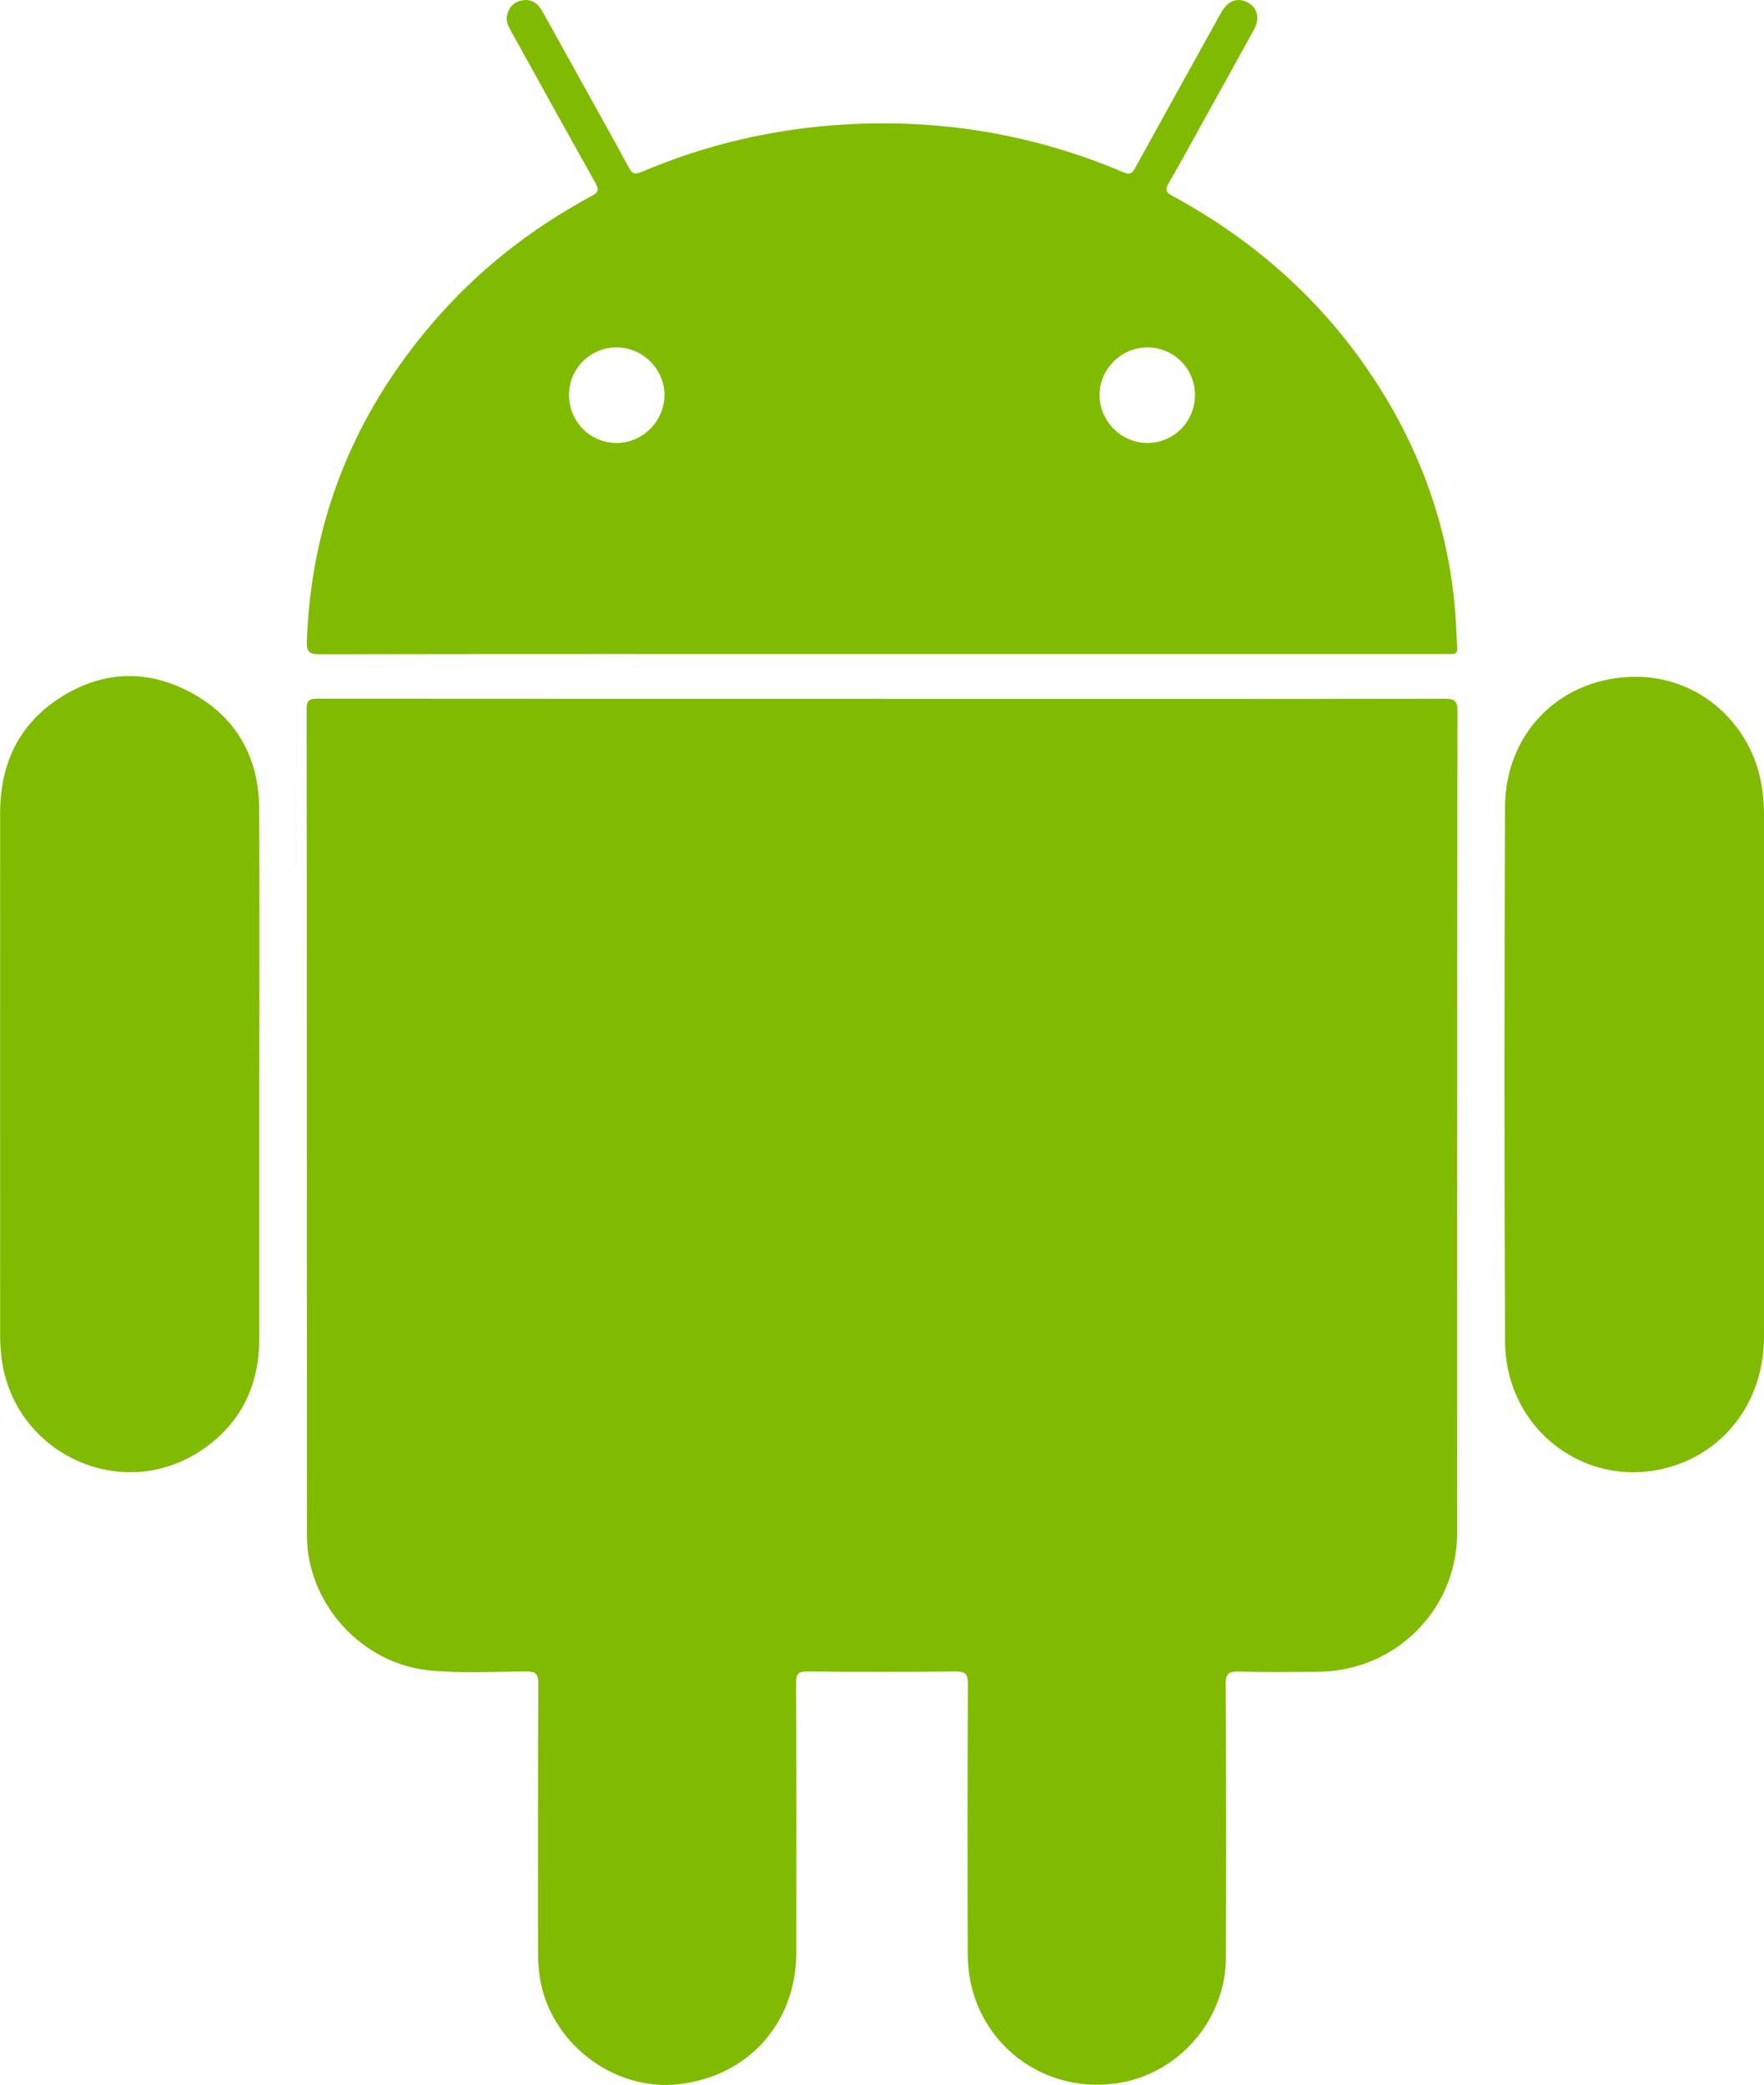 <?xml version="1.0" encoding="UTF-8"?>
<svg id="a" data-name="Layer 1" xmlns="http://www.w3.org/2000/svg" width="249.74" height="295.1" viewBox="0 0 249.74 295.1">
  <defs>
    <style>
      .b {
        fill: #81bb01;
        stroke-width: 0px;
      }
    </style>
  </defs>
  <path class="b" d="m124.86,98.92c26.55,0,53.1.01,79.66-.03,1.41,0,1.82.28,1.82,1.77-.05,38.8-.03,77.59-.05,116.39,0,8.15-5.12,15.42-12.72,18.27-2.27.85-4.62,1.28-7.03,1.29-3.7.02-7.4.07-11.1-.03-1.44-.04-1.92.24-1.91,1.83.08,12.9.07,25.8.03,38.7-.03,8.82-6.79,16.52-15.49,17.75-11.26,1.6-21.02-6.79-21.06-18.18-.04-12.8-.04-25.6.02-38.4,0-1.4-.39-1.72-1.73-1.71-7,.07-14,.06-21,0-1.22-.01-1.59.27-1.59,1.55.05,12.75.04,25.5.03,38.25-.01,9.96-6.85,17.55-16.73,18.62-9.24,1-18.22-5.97-19.6-15.2-.2-1.34-.24-2.68-.24-4.03,0-12.5-.02-25,.04-37.5,0-1.42-.43-1.69-1.74-1.69-4.55,0-9.1.29-13.64-.15-9.57-.92-17.36-9.43-17.37-19.08-.03-39,0-77.99-.05-116.99,0-1.39.55-1.47,1.66-1.47,26.6.02,53.2.02,79.81.02Z"/>
  <path class="b" d="m36.71,152.03c0,12.45,0,24.9,0,37.35,0,6.73-2.61,12.17-8.25,15.92-11.52,7.65-26.95.18-28.3-13.62-.08-.84-.14-1.7-.14-2.54,0-24.7-.02-49.4,0-74.09,0-6.8,2.55-12.43,8.33-16.2,5.97-3.89,12.34-4.23,18.63-.86,6.52,3.49,9.68,9.21,9.72,16.56.06,12.5.02,25,.02,37.5Z"/>
  <path class="b" d="m249.74,152.04c0,12.4.02,24.8,0,37.2-.02,8.78-5.23,15.99-13.2,18.35-11.78,3.49-23.4-5.14-23.46-17.73-.13-25.2-.1-50.4-.01-75.59.03-10.21,7.34-17.94,17.52-18.46,9.49-.49,16.95,6.22,18.67,14.58.35,1.72.49,3.46.49,5.21-.01,12.15,0,24.3,0,36.45Z"/>
  <path class="b" d="m206.3,91.69c-.08-1.24-.11-2.49-.18-3.74-.74-12.19-4.57-23.36-11.14-33.61-7.31-11.39-17.08-20.15-28.95-26.59-.98-.53-1.13-.89-.55-1.87,1.74-2.97,3.37-6.01,5.04-9.02,2.35-4.24,4.71-8.47,7.04-12.72.92-1.68.35-3.35-1.26-3.95-1.4-.52-2.55.04-3.5,1.74-4.02,7.25-8.05,14.5-12.05,21.76-.4.73-.66,1.13-1.67.7-12.58-5.34-25.7-7.57-39.35-6.78-10.03.58-19.66,2.79-28.89,6.72-.98.42-1.35.24-1.82-.63-2.06-3.83-4.19-7.61-6.3-11.42-1.99-3.58-3.97-7.16-5.97-10.74-.62-1.11-1.55-1.72-2.84-1.48-1.2.22-1.92,1.02-2.14,2.22-.16.85.26,1.55.65,2.25,3.95,7.12,7.88,14.25,11.87,21.35.55.98.44,1.34-.55,1.87-8.58,4.61-16.14,10.55-22.49,17.95-11.13,12.97-17.21,27.94-17.81,45.08-.05,1.44.32,1.82,1.79,1.82,26.5-.05,53.01-.03,79.51-.03,26.5,0,53.01,0,79.51,0,.4,0,.8-.02,1.2,0,.64.03.91-.24.87-.88Zm-119.07-29c-3.73-.04-6.69-3.07-6.67-6.83.02-3.74,3.05-6.72,6.8-6.69,3.7.03,6.76,3.14,6.71,6.82-.05,3.7-3.16,6.74-6.84,6.7Zm75.26,0c-3.69.03-6.79-3.03-6.82-6.72-.03-3.69,3.03-6.78,6.73-6.8,3.74-.02,6.77,2.97,6.78,6.71.01,3.75-2.96,6.79-6.69,6.81Z"/>
</svg>